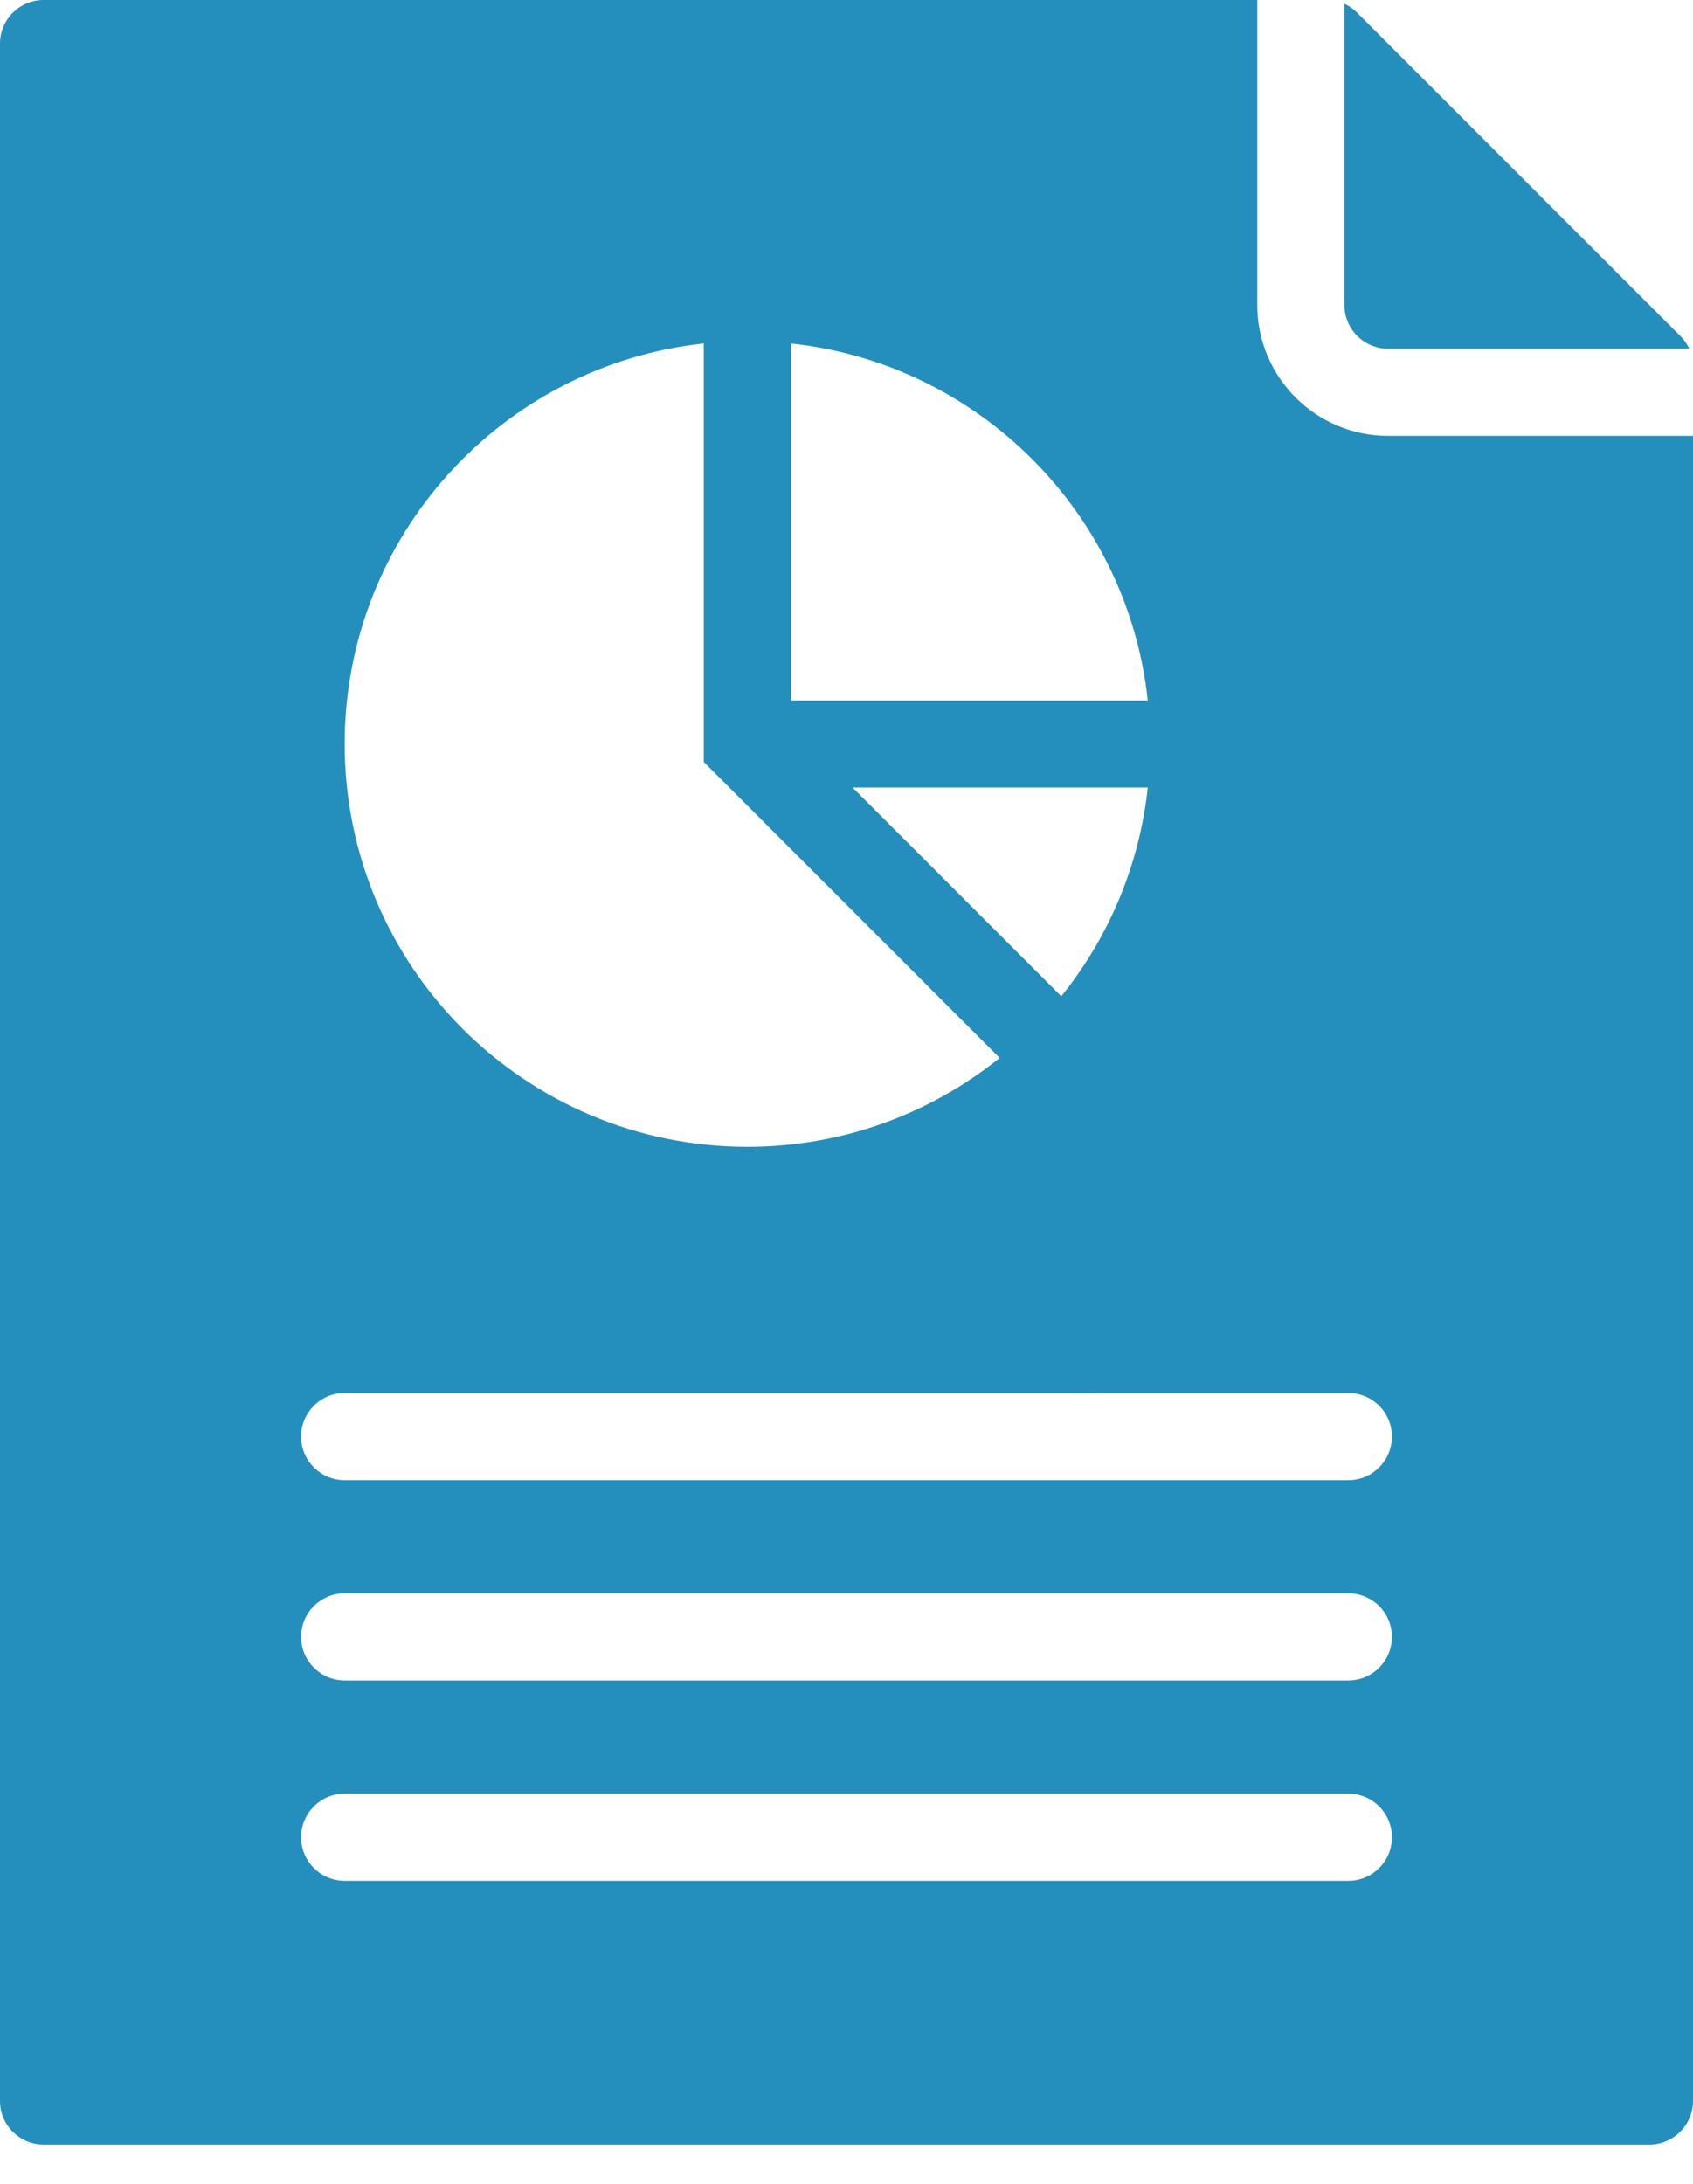 <svg width="38" height="49" viewBox="0 0 38 49" fill="none" xmlns="http://www.w3.org/2000/svg">
<path fill-rule="evenodd" clip-rule="evenodd" d="M0.978 0H28.22V6.846C28.22 8.465 29.536 9.78 31.154 9.78H38V47.142C38 47.681 37.56 48.12 37.022 48.12H0.978C0.439 48.12 9.36606e-07 47.681 9.36606e-07 47.142V0.978C-0.001 0.439 0.439 0 0.978 0L0.978 0ZM30.176 0.085V6.846C30.176 7.385 30.615 7.824 31.154 7.824H37.916C37.868 7.72 37.801 7.625 37.714 7.538L30.462 0.286C30.376 0.2 30.28 0.133 30.176 0.085L30.176 0.085ZM7.736 33.211H30.264C30.805 33.211 31.242 32.773 31.242 32.233C31.242 31.693 30.804 31.256 30.264 31.256L7.736 31.255C7.196 31.255 6.758 31.693 6.758 32.233C6.758 32.773 7.195 33.211 7.736 33.211V33.211ZM7.736 42.202H30.264C30.805 42.202 31.242 41.764 31.242 41.224C31.242 40.684 30.804 40.246 30.264 40.246L7.736 40.246C7.196 40.246 6.758 40.684 6.758 41.224C6.758 41.763 7.195 42.202 7.736 42.202V42.202ZM7.736 37.706H30.264C30.805 37.706 31.242 37.268 31.242 36.728C31.242 36.188 30.804 35.751 30.264 35.751H7.736C7.196 35.751 6.758 36.189 6.758 36.728C6.758 37.268 7.195 37.706 7.736 37.706ZM17.753 7.707V15.716H25.762C25.309 11.505 21.964 8.16 17.753 7.707ZM25.762 17.671H19.136L23.821 22.355C24.875 21.045 25.572 19.434 25.762 17.671V17.671ZM22.438 23.738L15.797 17.098V7.707C11.265 8.194 7.736 12.031 7.736 16.693C7.736 21.685 11.783 25.732 16.776 25.732C18.919 25.732 20.888 24.985 22.438 23.738H22.438Z" fill="#248FBC"/>
</svg>
